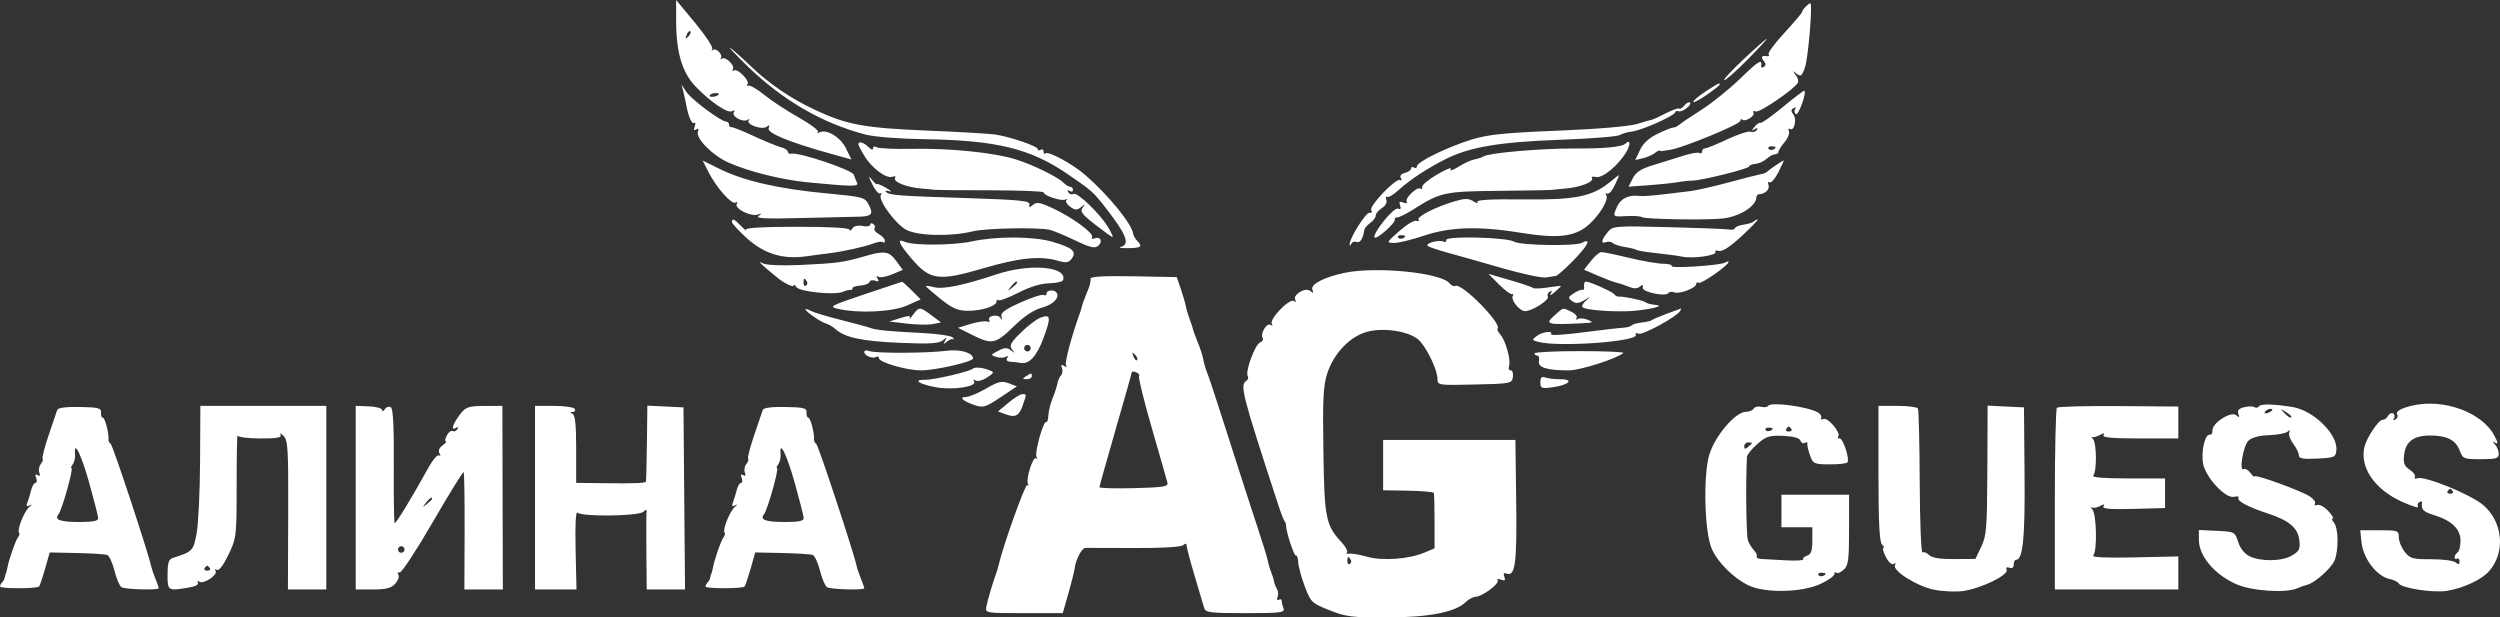 <svg width="166" height="41" viewBox="0 0 166 41" fill="none" xmlns="http://www.w3.org/2000/svg">
<rect x="0" y="0" width="166" height="41" fill="#333333" stroke="none"/>
<path fill-rule="evenodd" clip-rule="evenodd" d="M44.897 1.435C44.901 3.488 45.306 4.836 46.196 5.754C47.216 6.806 48.337 7.557 48.622 7.38C48.769 7.288 48.809 7.315 48.726 7.449C48.558 7.723 49.31 8.145 49.633 7.959C49.764 7.882 49.804 7.895 49.721 7.987C49.487 8.247 50.603 8.654 50.902 8.417C51.084 8.273 51.12 8.298 51.038 8.514C50.918 8.829 52.421 9.447 55.156 10.207L56.535 10.59L56.167 9.841C55.796 9.085 54.853 8.534 54.388 8.801C54.266 8.871 54.233 8.855 54.314 8.765C54.395 8.675 53.819 8.241 53.033 7.8C52.248 7.359 51.226 6.688 50.762 6.31C50.298 5.932 49.82 5.651 49.7 5.687C49.58 5.724 49.549 5.686 49.63 5.604C49.831 5.401 48.988 4.521 48.74 4.675C48.632 4.743 48.599 4.708 48.666 4.597C48.823 4.342 48.139 3.703 47.922 3.901C47.833 3.983 47.809 3.961 47.869 3.853C48.005 3.605 47.527 3.141 47.324 3.324C47.242 3.399 47.228 3.365 47.294 3.249C47.359 3.133 46.846 2.354 46.154 1.519L44.895 0L44.897 1.435ZM119.889 0.452C119.76 0.582 119.655 0.738 119.655 0.799C119.655 0.861 119.132 1.478 118.493 2.171C117.855 2.864 117.378 3.506 117.434 3.598C117.49 3.689 117.464 3.751 117.375 3.736C116.988 3.668 116.89 3.774 117.103 4.032C117.263 4.226 117.269 4.348 117.122 4.439C117.006 4.511 116.925 4.497 116.94 4.408C117.032 3.878 116.788 4.017 115.6 5.172C114.872 5.879 113.709 6.821 113.013 7.265C112.318 7.708 111.641 8.163 111.509 8.276C111.377 8.389 111.201 8.474 111.119 8.466C111.036 8.458 110.573 8.64 110.09 8.871C109.494 9.156 109.11 9.506 108.896 9.96L108.581 10.629L109.091 10.507C109.372 10.439 109.725 10.286 109.876 10.165C110.027 10.045 110.18 9.969 110.218 9.996C110.255 10.023 110.307 10.039 110.334 10.032C110.361 10.024 110.607 9.988 110.882 9.951C111.698 9.841 115.556 8.252 115.556 8.026C115.556 7.911 115.611 7.873 115.679 7.941C115.862 8.125 116.561 7.697 116.429 7.482C116.367 7.38 116.438 7.345 116.588 7.402C116.835 7.498 119.098 5.954 119.376 5.5C119.44 5.396 119.376 5.159 119.232 4.974C119.001 4.677 119.008 4.668 119.292 4.891C119.569 5.11 119.643 5.058 119.844 4.498C120.064 3.884 120.372 0.216 120.203 0.216C120.159 0.216 120.018 0.322 119.889 0.452ZM45.7 2.431C45.507 2.623 45.485 2.601 45.59 2.321C45.664 2.127 45.773 2.018 45.833 2.078C45.893 2.139 45.833 2.297 45.7 2.431ZM115.753 3.955C114.949 4.71 114.381 5.327 114.49 5.327C114.598 5.327 115.298 4.708 116.043 3.951C116.789 3.194 117.358 2.577 117.307 2.579C117.256 2.581 116.557 3.2 115.753 3.955ZM49.558 4.321C51.942 6.644 54.552 8.168 57.458 8.932C58.048 9.087 59.705 9.218 61.397 9.243C66.139 9.312 68.399 9.86 70.852 11.533C72.494 12.653 72.581 12.73 73.4 13.78C74.806 15.581 75.057 16.229 74.418 16.397C74.23 16.447 74.45 16.483 74.906 16.478C75.774 16.468 75.889 16.372 75.503 15.984C75.376 15.855 75.254 15.636 75.234 15.497C75.14 14.849 73.619 12.984 72.095 11.648C71.241 10.899 69.598 10.002 69.416 10.185C69.349 10.252 69.294 10.199 69.294 10.066C69.294 9.934 69.206 9.88 69.099 9.947C68.992 10.014 68.904 9.991 68.904 9.896C68.904 9.71 67.168 9.112 66.126 8.938C65.775 8.88 63.731 8.76 61.584 8.672C57.396 8.501 56.231 8.286 54.117 7.295C52.502 6.538 51.069 5.564 49.865 4.406C49.324 3.885 48.709 3.337 48.499 3.187C48.288 3.037 48.765 3.547 49.558 4.321ZM113.263 6.067C112.808 6.363 112.435 6.675 112.434 6.762C112.433 6.848 112.828 6.645 113.311 6.31C113.794 5.975 114.189 5.661 114.189 5.613C114.189 5.474 114.143 5.496 113.263 6.067ZM45.38 6.113C45.449 6.384 45.527 6.738 45.554 6.9C45.685 7.68 45.929 8.263 46.085 8.166C46.179 8.107 46.199 8.211 46.128 8.396C46.042 8.624 46.074 8.688 46.226 8.593C46.37 8.503 46.413 8.555 46.344 8.736C46.173 9.184 47.334 10.347 48.422 10.819C49.774 11.405 51.936 11.942 53.581 12.101C56.567 12.39 57.028 12.396 56.913 12.15C56.852 12.02 56.751 11.77 56.689 11.597C56.575 11.28 53.056 10.096 52.556 10.205C52.422 10.235 52.312 10.176 52.312 10.075C52.312 9.974 52.103 9.838 51.847 9.773C51.591 9.709 50.778 9.375 50.041 9.032C49.304 8.689 48.635 8.423 48.555 8.44C48.474 8.458 48.408 8.384 48.408 8.276C48.408 8.168 48.326 8.079 48.225 8.079C47.888 8.079 45.915 6.611 45.584 6.113L45.256 5.622L45.38 6.113ZM118.386 7.103C117.634 7.725 116.963 8.2 116.895 8.159C116.827 8.118 116.651 8.232 116.505 8.414C116.279 8.695 116.28 8.72 116.513 8.578C116.695 8.468 116.742 8.485 116.653 8.63C116.579 8.75 116.399 8.802 116.253 8.746C116.106 8.689 115.41 8.914 114.705 9.245C114.001 9.577 113.333 9.849 113.221 9.849C113.11 9.849 113.018 9.942 113.018 10.057C113.018 10.171 112.941 10.217 112.847 10.159C112.753 10.1 112.292 10.176 111.822 10.327C111.353 10.479 110.459 10.756 109.836 10.944C108.971 11.204 108.635 11.416 108.418 11.839L108.134 12.393L109.454 12.301C110.179 12.251 111.037 12.161 111.359 12.102C111.681 12.043 112.12 11.995 112.335 11.995C112.949 11.997 116.141 11.207 116.141 11.053C116.141 10.977 116.327 10.901 116.553 10.884C116.78 10.867 117.116 10.715 117.301 10.547C117.485 10.379 117.739 10.242 117.864 10.242C117.99 10.242 118.093 10.167 118.093 10.075C118.093 9.984 118.272 9.701 118.49 9.448C118.708 9.194 118.841 8.867 118.785 8.719C118.729 8.572 118.764 8.502 118.862 8.563C119.139 8.736 119.324 7.897 119.076 7.596C118.911 7.396 118.914 7.291 119.09 7.182C119.233 7.092 119.274 7.119 119.194 7.249C119.122 7.366 119.148 7.515 119.252 7.58C119.418 7.684 119.971 6.153 119.814 6.023C119.78 5.995 119.137 6.481 118.386 7.103ZM47.719 6.283C47.554 6.449 47.031 6.487 47.13 6.326C47.18 6.245 47.356 6.179 47.521 6.179C47.687 6.179 47.776 6.226 47.719 6.283ZM111.847 6.998C111.709 7.166 111.554 7.26 111.502 7.208C111.45 7.156 111.046 7.299 110.603 7.527C110.16 7.755 109.753 7.943 109.7 7.946C109.646 7.949 109.207 8.074 108.724 8.224C108.184 8.391 106.146 8.566 103.442 8.676C99.848 8.822 98.79 8.932 97.684 9.276C96.076 9.776 94.084 10.753 94.084 11.042C94.084 11.155 93.996 11.193 93.889 11.126C93.781 11.059 93.694 11.088 93.694 11.19C93.694 11.292 93.509 11.424 93.284 11.483C93.023 11.552 92.927 11.679 93.021 11.832C93.106 11.97 93.087 12.021 92.976 11.952C92.707 11.785 90.883 13.69 91.05 13.963C91.126 14.087 91.077 14.159 90.939 14.129C90.7 14.077 89.593 15.84 89.615 16.238C89.621 16.346 89.668 16.329 89.72 16.2C89.772 16.07 89.933 16.011 90.078 16.066C90.31 16.156 90.509 15.844 90.594 15.255C90.61 15.147 90.787 14.943 90.987 14.801C91.187 14.66 91.351 14.438 91.351 14.308C91.351 14.178 91.534 13.956 91.758 13.816C91.997 13.665 92.119 13.439 92.053 13.267C91.992 13.105 92.013 13.018 92.101 13.073C92.189 13.127 92.522 12.933 92.841 12.641C93.585 11.96 94.726 11.205 95.948 10.584C97.562 9.766 99.524 9.43 103.551 9.283C105.591 9.208 107.388 9.068 107.544 8.97C107.7 8.873 108.068 8.766 108.361 8.734C108.987 8.665 111.134 7.714 111.229 7.463C111.265 7.368 111.362 7.332 111.444 7.384C111.641 7.506 112.369 6.967 112.216 6.813C112.151 6.747 111.985 6.831 111.847 6.998ZM56.997 9.58C56.997 9.648 57.179 10 57.401 10.362C57.901 11.178 58.863 11.889 59.259 11.737C59.427 11.671 59.503 11.706 59.435 11.817C59.279 12.072 60.208 12.442 61.194 12.519C61.623 12.552 62.018 12.591 62.072 12.606C62.126 12.62 63.773 12.634 65.732 12.636C67.691 12.639 69.294 12.7 69.294 12.774C69.294 12.988 70.501 13.387 70.738 13.251C70.856 13.183 70.888 13.2 70.808 13.289C70.728 13.377 70.842 13.576 71.061 13.73C71.394 13.966 71.512 13.968 71.791 13.748C72.081 13.52 72.094 13.524 71.892 13.787C71.697 14.039 71.835 14.225 72.723 14.917C73.308 15.373 73.827 15.746 73.876 15.746C73.925 15.746 73.797 15.459 73.591 15.107C73.071 14.221 71.52 12.725 71.278 12.876C71.168 12.944 71.014 12.897 70.937 12.77C70.849 12.627 70.88 12.593 71.021 12.68C71.145 12.757 71.246 12.727 71.246 12.612C71.246 12.498 71.165 12.404 71.065 12.404C70.965 12.404 70.761 12.281 70.612 12.13C70.225 11.74 68.585 10.939 67.44 10.58C66.02 10.135 63.071 9.834 60.603 9.883C59.419 9.907 58.343 9.859 58.212 9.777C58.077 9.694 57.973 9.726 57.973 9.851C57.973 9.979 57.843 9.943 57.666 9.764C57.355 9.451 56.997 9.352 56.997 9.58ZM107.922 9.542C107.708 9.757 106.51 9.872 104.598 9.86C102.394 9.846 98.88 10.148 98.505 10.384C98.382 10.462 98.113 10.552 97.907 10.584C97.702 10.616 97.226 10.834 96.848 11.069C96.465 11.308 96.235 11.377 96.328 11.227C96.419 11.078 96.017 11.237 95.435 11.579C94.853 11.921 94.401 12.298 94.43 12.416C94.46 12.534 94.407 12.582 94.314 12.524C94.083 12.38 93.266 13.167 93.407 13.396C93.469 13.499 93.371 13.522 93.182 13.449C92.927 13.351 92.875 13.396 92.967 13.638C93.05 13.857 93.004 13.924 92.819 13.853C92.541 13.745 91.113 15.517 91.27 15.773C91.316 15.847 91.657 15.637 92.028 15.305C92.4 14.974 92.667 14.643 92.622 14.569C92.577 14.496 92.646 14.435 92.776 14.435C92.906 14.435 93.375 14.205 93.817 13.924C95.647 12.761 95.89 12.708 99.549 12.671C101.428 12.653 103.009 12.624 103.063 12.608C103.117 12.592 103.512 12.552 103.941 12.519C104.902 12.444 105.857 12.074 105.71 11.833C105.649 11.735 105.765 11.698 105.965 11.751C106.396 11.864 107.48 10.967 108.003 10.064C108.294 9.561 108.242 9.22 107.922 9.542ZM117.898 9.771C117.898 9.934 117.519 10.026 117.432 9.885C117.375 9.793 117.457 9.717 117.614 9.717C117.77 9.717 117.898 9.742 117.898 9.771ZM47.045 11.427C47.568 12.46 48.594 13.613 48.849 13.454C48.966 13.381 48.997 13.42 48.92 13.545C48.742 13.836 49.843 14.4 50.299 14.252C50.594 14.156 50.605 14.171 50.36 14.348C50.148 14.502 50.897 14.538 53.093 14.479C54.757 14.434 56.45 14.395 56.856 14.392C57.876 14.384 58.022 14.249 57.696 13.615C57.428 13.093 57.352 13.073 54.75 12.826C51.662 12.533 49.366 12.002 47.776 11.213L46.655 10.656L47.045 11.427ZM117.898 10.986C117.629 11.168 117.366 11.362 117.312 11.418C117.259 11.474 117.083 11.54 116.922 11.566C116.761 11.592 115.795 11.838 114.775 12.113C113.755 12.389 112.613 12.648 112.237 12.689C111.861 12.731 111.027 12.831 110.383 12.912C109.739 12.993 109.048 13.038 108.849 13.011C108.177 12.92 107.621 13.178 107.391 13.687C107.067 14.401 107.071 14.405 108 14.348C108.46 14.319 108.928 14.352 109.038 14.421C109.262 14.56 113.314 14.627 114.384 14.509C115.51 14.386 116.617 13.686 116.626 13.092C116.628 12.984 116.717 12.894 116.824 12.893C117.209 12.887 117.532 12.556 117.425 12.276C117.366 12.119 117.4 12.043 117.502 12.106C117.604 12.169 117.869 11.865 118.09 11.428C118.31 10.992 118.468 10.64 118.439 10.645C118.41 10.651 118.166 10.804 117.898 10.986ZM57.92 12.236C58.11 12.63 58.345 12.904 58.442 12.845C58.539 12.785 58.56 12.832 58.488 12.95C58.295 13.265 59.404 14.805 60.135 15.236C60.863 15.665 63.114 15.726 64.615 15.357C65.438 15.154 68.808 15.085 69.671 15.252C69.888 15.294 70.644 15.606 71.35 15.946C72.371 16.436 72.691 16.515 72.914 16.329C73.251 16.047 73.078 15.675 72.68 15.829C72.525 15.889 72.449 15.854 72.512 15.751C72.662 15.507 71.236 14.453 69.921 13.836C69.075 13.439 68.836 13.396 68.593 13.599C68.351 13.801 68.307 13.796 68.356 13.568C68.406 13.337 67.693 13.266 64.219 13.154C59.558 13.005 59.051 12.966 58.825 12.738C58.739 12.651 58.841 12.635 59.052 12.701C59.264 12.768 59.173 12.67 58.851 12.483C58.529 12.296 58.248 12.18 58.225 12.225C58.203 12.269 58.047 12.129 57.879 11.913C57.646 11.613 57.656 11.69 57.92 12.236ZM106.911 12.08C105.731 13.053 104.599 13.281 101.152 13.241C98.992 13.216 98.013 13.269 98.098 13.408C98.168 13.521 98.047 13.501 97.831 13.365C97.514 13.166 97.271 13.166 96.59 13.366C95.349 13.729 94.067 14.379 94.191 14.582C94.251 14.679 94.185 14.715 94.045 14.662C93.906 14.609 93.396 14.916 92.913 15.344C92.049 16.11 92.043 16.123 92.567 16.131C92.86 16.136 93.754 15.918 94.553 15.648C96.302 15.057 98.23 15.003 101.064 15.468C103.31 15.836 104.455 15.727 105.32 15.062C106.093 14.468 106.851 13.282 106.658 12.967C106.578 12.837 106.6 12.789 106.709 12.857C106.816 12.923 107.047 12.671 107.224 12.297C107.401 11.924 107.526 11.621 107.501 11.625C107.475 11.629 107.21 11.834 106.911 12.08ZM48.604 14.745C48.604 14.843 49.042 15.321 49.579 15.806C50.731 16.85 51.969 17.234 53.497 17.022C54.044 16.946 54.727 16.856 55.013 16.822C55.993 16.703 57.431 16.384 58.045 16.149C58.306 16.049 58.571 16.021 58.636 16.086C58.701 16.151 58.754 16.105 58.754 15.982C58.754 15.86 58.575 15.664 58.358 15.547C58.14 15.429 58.01 15.255 58.068 15.16C58.127 15.065 58.085 14.931 57.976 14.864C57.867 14.796 57.778 14.821 57.778 14.921C57.778 15.021 57.549 15.058 57.269 15.004C56.957 14.944 56.694 15.011 56.589 15.179C56.495 15.329 56.416 15.363 56.414 15.255C56.413 15.131 55.114 15.058 52.917 15.058C50.646 15.058 49.46 15.127 49.53 15.255C49.589 15.363 49.445 15.252 49.21 15.009C48.748 14.53 48.604 14.467 48.604 14.745ZM116.459 14.705C116.383 14.781 116.083 14.875 115.792 14.914C115.501 14.952 115.237 15.057 115.205 15.148C115.173 15.238 114.997 15.28 114.814 15.242C114.631 15.204 112.821 15.133 110.792 15.083C107.19 14.994 107.093 15.002 106.748 15.418C106.324 15.929 106.281 16.22 106.65 16.077C106.798 16.02 106.996 16.048 107.09 16.138C107.183 16.229 107.54 16.346 107.882 16.399C108.224 16.451 108.576 16.539 108.663 16.593C108.75 16.646 109.348 16.744 109.992 16.81C110.637 16.875 111.413 16.981 111.718 17.045C112.41 17.19 114.037 16.959 113.9 16.735C113.844 16.644 113.954 16.61 114.145 16.66C114.372 16.72 114.895 16.377 115.658 15.668C116.299 15.072 116.773 14.58 116.71 14.575C116.648 14.571 116.535 14.629 116.459 14.705ZM93.303 15.669C93.303 15.832 92.924 15.924 92.837 15.782C92.781 15.69 92.863 15.615 93.019 15.615C93.175 15.615 93.303 15.639 93.303 15.669ZM64.512 16.033C63.278 16.3 60.65 16.312 60.071 16.054C59.527 15.81 59.672 16.167 60.523 17.167C61.749 18.607 62.324 18.686 65.266 17.822C67.691 17.11 69.062 16.97 70.254 17.314C70.801 17.472 70.961 17.446 71.168 17.166C71.51 16.701 71.219 16.448 69.893 16.058C68.63 15.686 66.164 15.675 64.512 16.033ZM96.036 15.929C96.036 16.058 95.952 16.11 95.85 16.047C95.595 15.888 94.601 16.155 94.802 16.328C94.89 16.404 95.489 16.608 96.134 16.782C96.778 16.956 98.403 17.416 99.745 17.805C101.087 18.193 102.404 18.471 102.673 18.421C102.941 18.372 103.233 18.324 103.321 18.316C103.41 18.308 103.915 17.861 104.444 17.323C105.437 16.312 105.711 15.764 105.043 16.124C104.608 16.359 100.934 16.295 100.534 16.046C100.07 15.758 96.036 15.653 96.036 15.929ZM57.29 17.049C56.016 17.422 55.541 17.484 53.109 17.596C51.943 17.65 50.902 17.606 50.669 17.493C50.264 17.297 50.401 17.435 51.565 18.395C52.071 18.813 52.702 19.119 52.706 18.948C52.707 18.863 52.784 18.913 52.876 19.06C53.072 19.371 55.423 19.613 55.96 19.378C56.154 19.292 56.38 19.236 56.46 19.253C56.541 19.271 56.607 19.218 56.607 19.137C56.607 19.056 56.846 18.976 57.138 18.959C57.429 18.942 57.699 18.836 57.736 18.724C57.773 18.612 57.944 18.575 58.115 18.641C58.339 18.728 58.382 18.688 58.268 18.501C58.163 18.332 58.183 18.288 58.325 18.376C58.444 18.45 58.857 18.378 59.243 18.215L59.945 17.92L59.508 17.325C59.021 16.661 58.738 16.626 57.29 17.049ZM105.634 17.33L105.18 17.909L106.103 18.308C106.611 18.527 107.166 18.735 107.338 18.77C107.51 18.805 107.87 18.925 108.138 19.036C108.476 19.177 108.704 19.176 108.881 19.032C109.069 18.88 109.12 18.896 109.076 19.095C109.011 19.392 110.62 19.73 110.789 19.455C110.841 19.371 111.014 19.352 111.173 19.414C111.517 19.547 112.628 19.121 112.628 18.856C112.628 18.755 112.705 18.72 112.799 18.778C112.961 18.879 114.775 17.611 114.775 17.396C114.775 17.341 114.675 17.358 114.554 17.433C114.241 17.628 110.886 17.846 110.997 17.665C111.048 17.583 110.798 17.515 110.443 17.514C110.088 17.513 109.067 17.336 108.175 17.121C107.282 16.905 106.448 16.734 106.32 16.74C106.193 16.746 105.884 17.012 105.634 17.33ZM66.171 18.216C63.962 18.95 62.609 19.228 62.018 19.069C61.726 18.99 61.486 18.96 61.486 19.002C61.486 19.044 61.927 19.429 62.464 19.858C63.254 20.486 63.602 20.636 64.27 20.637C65.206 20.638 66.171 20.322 66.171 20.014C66.171 19.901 66.226 19.864 66.292 19.931C66.359 19.998 66.952 19.777 67.61 19.44C68.376 19.048 69.116 18.821 69.668 18.81C70.142 18.801 70.558 18.705 70.592 18.597C70.878 17.691 68.394 17.477 66.171 18.216ZM89.302 18.112C87.947 18.39 87.008 18.873 87.142 19.224C87.235 19.468 87.203 19.488 86.999 19.318C86.679 19.05 85.804 19.581 86.01 19.918C86.09 20.049 86.05 20.075 85.906 19.986C85.613 19.803 84.267 21.195 84.45 21.493C84.525 21.615 84.488 21.648 84.364 21.57C84.112 21.413 83.665 22.151 83.84 22.436C83.905 22.542 83.826 22.681 83.664 22.743C83.332 22.872 82.671 24.677 82.849 24.968C82.912 25.071 82.875 25.211 82.766 25.279C82.313 25.56 82.461 26.138 84.881 33.537C85.058 34.078 85.247 34.564 85.3 34.618C85.354 34.672 85.398 34.805 85.398 34.913C85.398 35.332 85.941 36.966 86.057 36.895C86.124 36.853 86.19 37.054 86.204 37.341C86.218 37.627 86.414 38.35 86.64 38.945C87.034 39.986 87.098 40.048 88.273 40.518C89.37 40.956 89.771 41.007 92.132 40.999C94.898 40.991 96.664 40.642 97.329 39.972C97.503 39.797 97.797 39.642 97.982 39.628C98.453 39.593 99.577 38.754 99.444 38.537C99.384 38.439 99.486 38.417 99.671 38.488C99.926 38.587 99.978 38.541 99.886 38.3C99.803 38.081 99.849 38.013 100.032 38.084C100.61 38.307 100.729 37.422 100.676 33.297L100.623 29.212H96.231H91.839V30.883V32.554L93.499 32.582C94.411 32.598 95.18 32.664 95.206 32.73C95.233 32.795 95.255 33.65 95.255 34.628V36.408L94.571 36.696C93.535 37.132 91.777 37.256 90.766 36.965C90.283 36.826 89.756 36.736 89.595 36.765C89.433 36.794 89.362 36.756 89.437 36.68C89.511 36.604 89.357 36.309 89.095 36.025C88.024 34.862 87.94 34.443 87.873 29.944C87.82 26.44 87.863 25.601 88.137 24.771C88.57 23.456 89.64 22.342 90.766 22.034C91.953 21.709 93.749 22.03 94.299 22.666C94.833 23.282 95.441 24.593 95.446 25.139C95.45 25.585 95.465 25.587 97.92 25.532C100.312 25.479 100.392 25.463 100.456 25.035C100.493 24.792 100.426 24.593 100.308 24.593C100.19 24.593 100.141 24.466 100.2 24.312C100.34 23.945 99.976 22.613 99.627 22.218C99.477 22.047 99.39 21.87 99.435 21.824C99.758 21.499 97.026 18.738 96.627 18.986C96.541 19.04 96.367 18.958 96.24 18.804C95.664 18.105 91.406 17.68 89.302 18.112ZM99.528 18.882C99.91 19.266 100.297 19.555 100.388 19.526C100.48 19.496 100.508 19.548 100.451 19.641C100.29 19.903 100.898 20.661 101.269 20.66C101.737 20.659 102.909 19.904 102.777 19.689C102.716 19.589 102.769 19.445 102.895 19.366C103.05 19.269 103.072 19.312 102.962 19.5C102.873 19.652 102.992 19.608 103.225 19.402C103.458 19.196 103.649 19.011 103.649 18.991C103.649 18.97 103.254 19.014 102.772 19.088C102.289 19.162 101.848 19.175 101.791 19.118C101.734 19.06 101.045 18.827 100.261 18.599L98.834 18.184L99.528 18.882ZM72.417 18.493C72.417 18.799 72.378 18.938 72.112 19.58C71.977 19.904 71.857 20.235 71.844 20.315C71.832 20.395 71.781 20.572 71.732 20.708C71.153 22.314 70.682 24.075 70.786 24.244C70.869 24.38 70.823 24.399 70.658 24.296C70.474 24.181 70.433 24.223 70.515 24.438C70.578 24.605 70.552 24.82 70.456 24.917C70.36 25.013 70.248 25.267 70.208 25.481C70.168 25.695 70.023 26.136 69.887 26.46C69.751 26.784 69.628 27.284 69.613 27.571C69.599 27.858 69.536 28.061 69.473 28.022C69.284 27.905 68.678 30.083 68.827 30.344C68.904 30.479 68.891 30.519 68.798 30.434C68.594 30.247 68.094 31.849 68.262 32.147C68.328 32.263 68.307 32.29 68.216 32.206C68.085 32.087 66.604 36.227 66.297 37.567C66.26 37.729 66.179 37.995 66.118 38.157C65.924 38.666 65.578 39.851 65.493 40.291C65.414 40.705 65.459 40.713 67.99 40.713H70.568L70.943 39.395C71.149 38.67 71.333 37.94 71.352 37.773C71.419 37.177 71.826 36.388 72.071 36.379C72.208 36.373 73.668 36.377 75.315 36.388C77.108 36.398 78.407 36.324 78.552 36.203C78.722 36.061 78.795 36.073 78.797 36.243C78.798 36.377 79.038 37.282 79.329 38.255C79.62 39.228 79.903 40.179 79.957 40.368C80.045 40.674 80.35 40.713 82.699 40.713C85.029 40.713 85.328 40.676 85.224 40.402C85.158 40.23 85.105 40.004 85.105 39.898C85.105 39.793 85.018 39.761 84.912 39.827C84.803 39.895 84.768 39.819 84.832 39.651C84.894 39.488 84.873 39.24 84.786 39.1C84.699 38.96 84.61 38.727 84.589 38.584C84.567 38.44 84.486 38.175 84.408 37.994C84.33 37.813 84.233 37.489 84.194 37.272C84.154 37.056 83.827 35.995 83.466 34.913C83.106 33.832 82.263 31.222 81.592 29.114C80.922 27.006 80.282 25.059 80.171 24.789C80.06 24.519 79.936 24.104 79.897 23.867C79.857 23.63 79.694 23.122 79.535 22.738C79.375 22.353 79.235 21.972 79.224 21.89C79.212 21.809 79.117 21.521 79.013 21.25C78.908 20.98 78.789 20.578 78.747 20.356C78.704 20.134 78.55 19.603 78.403 19.176L78.137 18.4L75.277 18.346C73.416 18.31 72.417 18.362 72.417 18.493ZM53.573 18.681C53.635 18.782 53.61 18.911 53.519 18.968C53.428 19.024 53.353 18.942 53.353 18.785C53.353 18.453 53.415 18.424 53.573 18.681ZM57.404 19.54C55.116 20.311 55.017 20.365 55.647 20.509C57.019 20.824 59.261 20.714 60.222 20.286L61.132 19.881L60.544 19.288C60.22 18.962 59.926 18.701 59.891 18.709C59.856 18.717 58.737 19.09 57.404 19.54ZM67.537 18.769C67.537 18.81 67.384 18.965 67.196 19.113C66.886 19.358 66.879 19.351 67.122 19.039C67.377 18.711 67.537 18.607 67.537 18.769ZM105.187 18.842C105.174 18.923 105.174 19.056 105.187 19.137C105.2 19.218 105.144 19.266 105.064 19.243C104.983 19.22 104.726 19.326 104.493 19.478C104.108 19.728 104.098 19.776 104.387 19.989C104.638 20.174 104.81 20.161 105.202 19.93C105.662 19.658 105.671 19.659 105.322 19.95C105.115 20.122 105.006 20.324 105.079 20.398C105.247 20.567 106.758 20.703 108.04 20.666C109.104 20.635 110.592 20.335 110.041 20.263C109.502 20.193 109.419 20.171 109.212 20.045C109.002 19.918 107.763 19.668 107.477 19.695C107.381 19.704 107.25 19.631 107.184 19.534C107.079 19.377 105.55 18.695 105.304 18.695C105.252 18.695 105.2 18.761 105.187 18.842ZM69.49 19.493C69.49 19.607 69.407 19.65 69.306 19.587C69.205 19.524 68.508 19.749 67.758 20.087C66.716 20.556 66.418 20.778 66.496 21.025C66.571 21.263 66.55 21.282 66.418 21.096C66.221 20.82 65.521 20.987 65.695 21.269C65.753 21.364 65.687 21.4 65.547 21.349C65.407 21.297 64.913 21.369 64.45 21.51L63.606 21.764L64.45 22.187C65.892 22.91 66.073 22.876 67.35 21.636C68.028 20.978 68.653 20.569 69.21 20.419C69.974 20.213 70.426 19.704 70.119 19.394C69.931 19.206 69.49 19.275 69.49 19.493ZM53.483 20.542C53.483 20.684 54.55 21.416 54.856 21.485C55.005 21.518 55.286 21.686 55.479 21.857C56.111 22.418 57.249 22.658 59.779 22.765C61.719 22.848 62.341 22.811 62.598 22.601C62.882 22.369 62.904 22.372 62.755 22.627C62.612 22.871 62.634 22.88 62.882 22.678C63.047 22.543 63.24 22.476 63.312 22.528C63.383 22.581 63.364 22.529 63.27 22.414C63.175 22.299 62.274 22.164 61.267 22.114C59.026 22.003 58.16 21.917 57.778 21.771C57.617 21.709 56.743 21.472 55.835 21.244C54.928 21.016 54.028 20.744 53.834 20.64C53.641 20.536 53.483 20.492 53.483 20.542ZM60.623 20.907C60.444 21.15 60.345 21.246 60.404 21.121C60.485 20.949 60.333 20.949 59.779 21.121L59.047 21.349L60.218 21.488C60.862 21.565 61.636 21.578 61.939 21.519L62.488 21.41L61.852 20.937C61.072 20.357 61.028 20.356 60.623 20.907ZM103.198 20.962C102.553 21.533 102.734 21.582 105.064 21.464C105.793 21.427 105.838 21.4 105.436 21.238C105.185 21.136 104.886 21.111 104.772 21.182C104.658 21.253 104.619 21.222 104.686 21.113C104.753 21.004 104.587 20.814 104.317 20.689C103.72 20.416 103.851 20.384 103.198 20.962ZM110.676 20.832C110.193 21.008 109.753 21.197 109.7 21.25C109.646 21.305 109.34 21.378 109.019 21.413C108.698 21.448 108.391 21.536 108.336 21.609C108.281 21.682 108.016 21.752 107.748 21.765C107.479 21.778 106.276 21.917 105.073 22.075C103.871 22.233 102.932 22.288 102.986 22.199C103.147 21.937 102.411 22.026 102.034 22.314C101.709 22.562 101.715 22.586 102.131 22.698C103.511 23.07 108.896 22.673 108.617 22.219C108.557 22.121 108.642 22.093 108.804 22.156C109.085 22.264 111.319 21.044 111.561 20.649C111.623 20.548 111.648 20.475 111.614 20.488C111.581 20.501 111.159 20.656 110.676 20.832ZM69.099 21.088C68.831 21.189 68.24 21.636 67.787 22.083C67.097 22.762 67.002 22.945 67.201 23.203C67.407 23.469 67.397 23.477 67.125 23.263C66.869 23.063 66.708 23.069 66.277 23.294C65.771 23.558 65.765 23.578 66.152 23.702C66.375 23.773 66.66 23.768 66.785 23.69C66.927 23.602 66.96 23.634 66.873 23.776C66.788 23.914 66.871 24.009 67.087 24.018C67.281 24.026 67.587 24.061 67.766 24.096C68.334 24.207 68.837 23.662 69.287 22.448C69.802 21.063 69.77 20.837 69.099 21.088ZM68.406 23.233C68.343 23.335 68.208 23.368 68.106 23.304C68.005 23.241 67.973 23.105 68.036 23.003C68.099 22.901 68.233 22.869 68.335 22.932C68.437 22.995 68.468 23.131 68.406 23.233ZM57.387 23.371C57.387 23.617 57.947 23.845 58.186 23.697C58.283 23.636 58.363 23.677 58.363 23.787C58.363 24.058 60.206 24.593 61.142 24.593C62.123 24.593 64.61 24.022 64.61 23.797C64.61 23.427 63.751 23.176 62.874 23.29C61.582 23.457 58.132 23.471 57.729 23.311C57.541 23.236 57.387 23.263 57.387 23.371ZM101.892 23.462C101.892 23.543 101.975 23.61 102.076 23.61C102.177 23.61 102.228 23.777 102.189 23.981C102.108 24.405 102.717 24.593 104.176 24.593C104.923 24.593 107.374 23.808 107.787 23.438C107.862 23.37 106.567 23.315 104.908 23.315C103.25 23.315 101.892 23.381 101.892 23.462ZM75.503 23.91C75.443 23.97 75.334 23.861 75.26 23.667C75.154 23.387 75.177 23.364 75.37 23.557C75.503 23.691 75.563 23.849 75.503 23.91ZM64.583 24.488C64.401 24.671 61.962 25.235 61.411 25.221C60.564 25.2 61.053 25.52 62.17 25.718C63.286 25.915 64.887 25.672 64.681 25.336C64.6 25.205 64.64 25.178 64.783 25.267C64.912 25.347 65.252 25.258 65.538 25.069C66.028 24.745 66.037 24.716 65.676 24.574C65.227 24.398 64.713 24.357 64.583 24.488ZM75.633 24.993C75.579 25.083 75.965 26.644 76.492 28.462C77.019 30.28 77.482 31.901 77.52 32.063C77.579 32.31 77.218 32.367 75.296 32.413C74.035 32.444 73.003 32.415 73.003 32.35C73.003 32.285 73.486 30.563 74.076 28.524C74.667 26.485 75.15 24.769 75.15 24.711C75.15 24.652 75.281 24.656 75.442 24.718C75.602 24.78 75.689 24.904 75.633 24.993ZM68.123 24.986C67.873 25.148 67.88 25.177 68.172 25.179C68.36 25.181 68.513 25.094 68.513 24.986C68.513 24.746 68.491 24.746 68.123 24.986ZM102.282 25.384C102.282 25.786 102.352 25.814 103.087 25.715C104.178 25.568 104.554 25.182 103.606 25.182C103.218 25.182 102.761 25.129 102.591 25.063C102.366 24.976 102.282 25.063 102.282 25.384ZM65.475 25.801C64.945 26.108 64.341 26.359 64.131 26.36C63.636 26.362 63.943 26.641 64.733 26.906C65.281 27.09 65.455 27.037 66.432 26.383L67.52 25.655L66.979 25.449C66.52 25.275 66.291 25.328 65.475 25.801ZM66.952 26.747L66.269 27.319L66.757 27.503C67.415 27.75 67.667 27.621 67.914 26.907C68.174 26.156 68.174 26.164 67.879 26.171C67.745 26.174 67.328 26.433 66.952 26.747ZM117.414 26.944C117.358 27.036 117.146 27.067 116.944 27.014C116.741 26.961 116.516 27.014 116.444 27.131C116.372 27.249 116.141 27.345 115.929 27.345C115.23 27.345 113.852 28.966 113.492 30.213C113.082 31.634 113.179 35.307 113.656 36.426C114.035 37.317 115.085 38.37 116.08 38.859C117.171 39.395 119.634 39.352 120.875 38.775C121.384 38.538 121.802 38.243 121.802 38.119C121.802 37.996 121.861 37.954 121.932 38.026C122.004 38.099 122.224 38.011 122.42 37.832C122.728 37.551 122.778 37.185 122.778 35.178V32.849H120.533H118.288V33.93V35.012H119.313H120.338V35.899C120.338 36.573 120.255 36.812 119.993 36.896C119.804 36.956 119.686 37.066 119.731 37.139C119.776 37.212 119.272 37.243 118.611 37.207C117.951 37.171 117.218 37.131 116.983 37.119C116.749 37.106 116.596 37.032 116.644 36.954C116.691 36.876 116.615 36.695 116.474 36.551C116.332 36.407 116.149 36.112 116.066 35.896C115.949 35.592 115.907 32.14 115.998 30.334C116.005 30.194 116.311 29.814 116.679 29.489C117.264 28.972 117.477 28.904 118.395 28.941C119.08 28.969 119.479 29.079 119.547 29.258C119.605 29.409 119.742 29.476 119.853 29.407C119.964 29.338 120.033 29.354 120.007 29.444C119.981 29.532 120.058 29.88 120.178 30.215C120.385 30.797 120.445 30.826 121.49 30.834C122.092 30.839 122.624 30.777 122.674 30.697C122.825 30.451 122.383 29.114 122.15 29.114C122.03 29.114 121.988 29.058 122.056 28.989C122.273 28.771 121.388 27.705 121.086 27.821C120.932 27.881 120.856 27.847 120.919 27.746C120.981 27.644 120.876 27.477 120.685 27.374C119.965 26.986 117.581 26.673 117.414 26.944ZM149.99 26.98C149.931 27.076 149.796 27.101 149.69 27.035C149.584 26.968 149.275 26.971 149.003 27.04C148.651 27.128 148.543 27.256 148.628 27.479C148.722 27.728 148.691 27.747 148.479 27.569C148.137 27.283 146.871 28.098 146.91 28.58C146.924 28.757 146.844 28.883 146.731 28.861C146.414 28.797 146.138 29.988 146.285 30.782C146.459 31.713 147.789 33.136 148.348 32.989C148.563 32.932 148.692 32.962 148.635 33.056C148.509 33.262 149.268 33.664 150.631 34.112C152.014 34.568 152.582 35.057 152.677 35.875C152.744 36.45 152.672 36.598 152.189 36.886C151.526 37.28 150.133 37.303 149.365 36.933C149.04 36.776 148.751 36.413 148.616 35.992C148.4 35.318 148.376 35.306 147.201 35.248L146.006 35.19V35.843C146.006 36.913 147.026 38.131 148.467 38.782C149.486 39.242 151.795 39.4 152.545 39.061C152.76 38.964 153.05 38.86 153.189 38.831C153.68 38.729 154.816 37.719 155.019 37.204C155.295 36.504 155.272 35.065 154.978 34.709C154.848 34.551 154.812 34.422 154.897 34.422C154.983 34.422 154.844 34.198 154.589 33.925C154.334 33.651 154.007 33.473 153.862 33.529C153.717 33.585 153.65 33.547 153.712 33.445C153.775 33.343 153.626 33.129 153.381 32.969C152.784 32.58 149.716 31.465 149.708 31.634C149.705 31.708 149.579 31.604 149.429 31.404C149.278 31.204 149.075 31.09 148.977 31.151C148.659 31.349 148.945 29.618 149.287 29.271C149.504 29.052 149.985 28.922 150.691 28.894C151.281 28.87 151.837 28.755 151.925 28.638C152.027 28.504 152.056 28.535 152.003 28.721C151.958 28.883 152.083 29.227 152.281 29.485C152.48 29.742 152.643 30.078 152.643 30.231C152.643 30.447 152.914 30.496 153.863 30.45C155.002 30.396 155.086 30.359 155.135 29.9C155.247 28.858 153.631 27.258 152.234 27.028C150.996 26.824 150.097 26.805 149.99 26.98ZM160.141 26.94C159.372 27.125 159.05 27.327 159.182 27.541C159.239 27.634 159.183 27.775 159.057 27.853C158.919 27.939 158.881 27.91 158.959 27.782C159.032 27.665 159.007 27.516 158.904 27.452C158.802 27.389 158.646 27.465 158.559 27.622C158.472 27.778 158.316 27.891 158.213 27.871C157.98 27.828 157.16 29.032 157.007 29.644C156.662 31.031 157.677 32.514 159.537 33.337C160.162 33.613 160.622 33.755 160.559 33.653C160.495 33.55 160.535 33.409 160.647 33.34C160.759 33.27 160.838 33.286 160.822 33.375C160.746 33.819 160.903 33.985 161.595 34.194C162.778 34.551 163.378 35.125 163.378 35.899C163.378 36.263 163.29 36.616 163.183 36.682C163.076 36.749 162.988 36.892 162.988 37.001C162.988 37.109 163.061 37.152 163.151 37.096C163.24 37.04 163.313 37.122 163.313 37.278C163.313 37.491 163.249 37.507 163.054 37.344C162.911 37.225 162.179 37.13 161.427 37.133C160.192 37.137 160.022 37.09 159.67 36.638C159.455 36.363 159.279 35.929 159.279 35.673C159.279 35.231 159.215 35.208 158.001 35.208H156.722L156.798 35.968C156.91 37.1 157.818 38.282 158.708 38.455C158.953 38.502 159.208 38.631 159.276 38.742C159.469 39.055 161.574 39.379 162.472 39.233C163.571 39.054 164.755 38.505 165.263 37.938C166.378 36.694 166.207 34.675 164.892 33.541C164.069 32.832 160.977 31.575 160.505 31.757C160.356 31.815 160.286 31.778 160.349 31.676C160.412 31.574 160.258 31.355 160.007 31.19C159.639 30.947 159.568 30.756 159.633 30.194C159.734 29.321 160.28 28.917 161.363 28.917C162.468 28.917 163.064 29.22 163.324 29.915C163.53 30.464 163.593 30.49 164.728 30.49C165.742 30.49 165.916 30.438 165.916 30.136C165.916 29.942 165.806 29.663 165.672 29.518C165.475 29.305 165.479 29.282 165.688 29.402C165.881 29.512 165.869 29.396 165.639 28.949C164.834 27.381 162.243 26.434 160.141 26.94ZM3.8 27.22C3.759 27.342 3.502 28.099 3.229 28.901C2.957 29.703 2.776 30.403 2.829 30.456C2.881 30.509 2.828 30.67 2.709 30.814C2.591 30.957 2.547 31.213 2.611 31.382C2.688 31.584 2.65 31.642 2.502 31.549C2.351 31.455 2.317 31.517 2.401 31.736C2.469 31.916 2.45 32.063 2.357 32.063C2.265 32.063 2.136 32.276 2.072 32.536C2.007 32.796 1.894 33.165 1.822 33.355C1.724 33.612 1.761 33.663 1.968 33.555C2.147 33.461 2.136 33.502 1.937 33.67C1.605 33.951 1.108 35.21 1.266 35.369C1.32 35.423 1.287 35.563 1.195 35.681C1.024 35.899 0.6 37.119 0.484 37.726C0.449 37.909 0.402 38.081 0.381 38.108C0.359 38.135 0.331 38.238 0.317 38.337C0.304 38.436 0.227 38.584 0.146 38.665C0.066 38.746 0 38.872 0 38.946C0 39.097 2.457 39.095 2.595 38.943C2.644 38.889 2.824 38.358 2.993 37.764L3.301 36.682L5.09 36.72C6.075 36.741 6.989 36.8 7.122 36.851C7.254 36.902 7.469 37.371 7.6 37.892C7.73 38.413 7.94 38.906 8.066 38.987C8.307 39.141 10.54 39.202 10.54 39.054C10.54 39.007 10.439 38.72 10.315 38.416C10.191 38.111 10.067 37.745 10.038 37.602C9.87 36.768 7.498 29.585 7.358 29.485C7.265 29.419 7.196 29.286 7.205 29.19C7.243 28.79 6.972 27.738 6.832 27.738C6.748 27.738 6.692 27.583 6.707 27.394C6.731 27.097 6.537 27.046 5.304 27.023C4.389 27.006 3.848 27.076 3.8 27.22ZM13.285 30.637C13.275 32.665 13.17 34.826 13.052 35.44C12.832 36.587 12.799 36.62 11.468 37.051C11.202 37.137 11.126 37.382 11.126 38.151C11.126 39.237 11.142 39.247 12.537 39.014C12.963 38.944 13.214 38.809 13.142 38.691C13.071 38.577 13.113 38.549 13.238 38.626C13.527 38.806 14.478 38.173 14.315 37.908C14.243 37.792 14.283 37.761 14.406 37.838C14.539 37.921 14.833 37.534 15.168 36.836C15.702 35.723 15.713 35.628 15.713 32.213C15.713 30.295 15.742 28.813 15.778 28.92C15.814 29.027 16.5 29.114 17.302 29.114C18.413 29.114 18.729 29.055 18.625 28.868C18.55 28.733 18.638 28.764 18.822 28.937C19.119 29.218 19.152 29.776 19.136 34.196L19.118 39.14H20.392H21.667V33.046V26.951H17.485H13.304L13.285 30.637ZM23.619 33.044V39.14H24.759C25.64 39.14 25.979 39.053 26.243 38.759C26.431 38.55 26.526 38.282 26.454 38.164C26.381 38.047 26.423 37.975 26.546 38.005C26.668 38.034 27.655 36.531 28.737 34.665C29.82 32.798 30.741 31.307 30.785 31.351C30.828 31.395 30.858 33.166 30.85 35.285L30.835 39.14H32.111H33.388L33.373 33.046L33.358 26.951L32.246 26.954C31.023 26.958 30.874 27.02 30.39 27.733C30.009 28.294 29.959 28.61 30.285 28.407C30.426 28.32 30.458 28.353 30.369 28.497C30.292 28.624 30.151 28.679 30.056 28.62C29.962 28.561 29.789 28.693 29.673 28.912C29.556 29.131 29.524 29.311 29.602 29.311C29.68 29.311 29.582 29.43 29.384 29.576C29.158 29.742 29.083 29.936 29.182 30.098C29.275 30.249 29.262 30.306 29.152 30.238C29.049 30.173 28.75 30.509 28.488 30.983C27.322 33.091 26.277 34.806 26.204 34.732C26.16 34.688 26.135 32.971 26.148 30.916C26.164 28.291 26.104 27.139 25.947 27.041C25.823 26.964 25.645 27.023 25.552 27.172C25.458 27.321 25.38 27.347 25.378 27.229C25.377 27.112 24.98 27 24.497 26.982L23.619 26.948V33.044ZM35.526 33.046V39.14H36.902H38.279L38.22 36.495C38.182 34.824 38.229 33.919 38.346 34.038C38.631 34.325 42.424 34.275 42.722 33.98C42.859 33.844 42.954 33.822 42.934 33.93C42.913 34.038 42.907 35.255 42.92 36.633L42.943 39.14H44.214H45.486L45.434 33.095L45.383 27.05L44.184 26.992L42.985 26.934L42.955 29.442C42.938 30.822 42.907 31.967 42.885 31.988C42.785 32.082 42.113 32.108 40.259 32.086L38.258 32.063V29.818C38.258 28.207 38.19 27.546 38.014 27.475C37.827 27.399 37.829 27.372 38.026 27.36C38.166 27.352 38.227 27.256 38.161 27.148C38.094 27.04 37.474 26.951 36.783 26.951H35.526V33.046ZM50.647 27.22C50.605 27.342 50.349 28.099 50.076 28.901C49.803 29.703 49.623 30.403 49.676 30.456C49.728 30.509 49.674 30.67 49.556 30.814C49.438 30.957 49.393 31.213 49.458 31.382C49.535 31.584 49.497 31.642 49.349 31.549C49.198 31.455 49.164 31.517 49.248 31.736C49.316 31.916 49.297 32.063 49.204 32.063C49.112 32.063 48.983 32.276 48.918 32.536C48.853 32.796 48.741 33.165 48.669 33.355C48.571 33.612 48.608 33.663 48.814 33.555C48.993 33.461 48.983 33.502 48.784 33.67C48.452 33.951 47.955 35.21 48.113 35.369C48.166 35.423 48.134 35.563 48.042 35.681C47.871 35.899 47.447 37.119 47.331 37.726C47.296 37.909 47.249 38.081 47.228 38.108C47.206 38.135 47.178 38.238 47.164 38.337C47.151 38.436 47.074 38.584 46.993 38.665C46.913 38.746 46.847 38.872 46.847 38.946C46.847 39.097 49.303 39.095 49.442 38.943C49.491 38.889 49.67 38.358 49.84 37.764L50.147 36.682L51.937 36.72C52.922 36.741 53.836 36.8 53.968 36.851C54.101 36.902 54.316 37.371 54.447 37.892C54.577 38.413 54.787 38.906 54.913 38.987C55.154 39.141 57.387 39.202 57.387 39.054C57.387 39.007 57.286 38.72 57.162 38.416C57.038 38.111 56.913 37.745 56.885 37.602C56.717 36.768 54.345 29.585 54.205 29.485C54.112 29.419 54.043 29.286 54.052 29.19C54.09 28.79 53.819 27.738 53.679 27.738C53.595 27.738 53.539 27.583 53.554 27.394C53.577 27.097 53.384 27.046 52.151 27.023C51.236 27.006 50.695 27.076 50.647 27.22ZM124.73 31.434C124.73 34.658 124.795 35.982 124.964 36.152C125.093 36.282 125.134 36.388 125.056 36.388C124.979 36.388 125.053 36.656 125.221 36.984C125.399 37.33 125.618 37.523 125.744 37.445C125.869 37.367 125.907 37.399 125.833 37.519C125.617 37.871 127.249 38.912 128.391 39.151C128.98 39.273 129.868 39.315 130.365 39.242C131.549 39.069 133.37 38.184 133.241 37.844C133.179 37.682 133.247 37.627 133.426 37.697C133.601 37.764 133.709 37.685 133.709 37.49C133.709 37.316 133.777 37.174 133.861 37.174C134.324 37.174 134.467 35.75 134.43 31.505L134.392 27.05L133.185 26.992L131.978 26.933L131.96 31.217C131.943 35.064 131.901 35.583 131.553 36.307L131.166 37.113L129.767 37.122C128.817 37.129 128.281 37.044 128.095 36.856C127.945 36.705 127.746 36.627 127.655 36.684C127.563 36.741 127.48 34.65 127.469 32.038C127.459 29.425 127.404 27.212 127.347 27.119C127.291 27.027 126.678 26.951 125.987 26.951H124.73V31.434ZM136.58 27.074C136.504 27.151 136.441 29.897 136.441 33.177V39.14H140.54H144.64V38.044V36.947L141.721 37.011C139.877 37.052 138.871 37.007 138.988 36.889C139.264 36.612 139.218 34.158 138.93 33.826C138.796 33.67 138.764 33.606 138.858 33.681C138.953 33.756 139.205 33.724 139.419 33.609C139.703 33.455 139.77 33.459 139.67 33.623C139.57 33.785 140.109 33.831 141.647 33.79L143.761 33.734V32.751V31.768H141.282C139.715 31.768 138.871 31.699 138.988 31.581C139.235 31.333 139.227 29.452 138.977 29.155C138.869 29.026 138.837 28.961 138.905 29.01C138.974 29.06 139.205 29.006 139.419 28.891C139.698 28.74 139.77 28.742 139.674 28.898C139.58 29.051 140.287 29.114 142.091 29.114H144.64V28.054V26.994L140.679 26.964C138.501 26.948 136.656 26.997 136.58 27.074ZM150.886 27.225C150.886 27.268 150.75 27.355 150.583 27.42C150.409 27.487 150.331 27.454 150.399 27.343C150.514 27.156 150.886 27.066 150.886 27.225ZM152.141 27.719C152.09 27.77 151.896 27.653 151.711 27.459C151.389 27.12 151.393 27.116 151.804 27.364C152.041 27.508 152.192 27.667 152.141 27.719ZM117.703 28.447C117.703 28.61 117.324 28.702 117.237 28.56C117.18 28.468 117.262 28.393 117.418 28.393C117.575 28.393 117.703 28.418 117.703 28.447ZM118.951 28.491C119.007 28.582 118.928 28.655 118.776 28.655C118.625 28.655 118.546 28.582 118.601 28.491C118.656 28.401 118.735 28.328 118.776 28.328C118.817 28.328 118.896 28.401 118.951 28.491ZM116.336 29.418C116.336 29.44 116.219 29.557 116.076 29.677C115.881 29.839 115.816 29.829 115.816 29.635C115.816 29.493 115.933 29.376 116.076 29.376C116.219 29.376 116.336 29.395 116.336 29.418ZM5.952 32.161C6.252 33.242 6.506 34.246 6.518 34.392C6.534 34.587 6.223 34.657 5.338 34.661C4.005 34.665 3.582 34.518 3.881 34.154C4.114 33.872 4.899 31.08 4.746 31.08C4.686 31.08 4.724 30.969 4.829 30.834C4.935 30.699 5.004 30.385 4.983 30.136C4.897 29.146 5.42 30.238 5.952 32.161ZM52.799 32.161C53.099 33.242 53.353 34.246 53.365 34.392C53.38 34.587 53.07 34.657 52.184 34.661C50.851 34.665 50.428 34.518 50.728 34.154C50.961 33.872 51.746 31.08 51.593 31.08C51.533 31.08 51.57 30.969 51.676 30.834C51.782 30.699 51.851 30.385 51.83 30.136C51.744 29.146 52.266 30.238 52.799 32.161ZM162.87 32.62C162.925 32.71 162.847 32.784 162.695 32.784C162.543 32.784 162.465 32.71 162.52 32.62C162.575 32.53 162.654 32.456 162.695 32.456C162.736 32.456 162.815 32.53 162.87 32.62ZM28.694 33.12C28.694 33.161 28.54 33.316 28.352 33.464C28.043 33.708 28.036 33.702 28.278 33.39C28.533 33.062 28.694 32.958 28.694 33.12ZM26.829 36.601C26.766 36.703 26.632 36.735 26.53 36.672C26.428 36.609 26.396 36.473 26.459 36.371C26.522 36.269 26.657 36.236 26.758 36.3C26.86 36.363 26.892 36.498 26.829 36.601ZM89.684 37.16C89.746 37.261 89.721 37.39 89.63 37.447C89.539 37.504 89.464 37.421 89.464 37.264C89.464 36.932 89.526 36.903 89.684 37.16ZM13.936 37.731C13.992 37.821 13.913 37.895 13.761 37.895C13.61 37.895 13.531 37.821 13.586 37.731C13.641 37.641 13.72 37.567 13.761 37.567C13.802 37.567 13.881 37.641 13.936 37.731ZM121.216 38.08C121.216 38.242 120.837 38.334 120.75 38.193C120.694 38.101 120.776 38.026 120.932 38.026C121.088 38.026 121.216 38.05 121.216 38.08Z" fill="white"/>
</svg>
